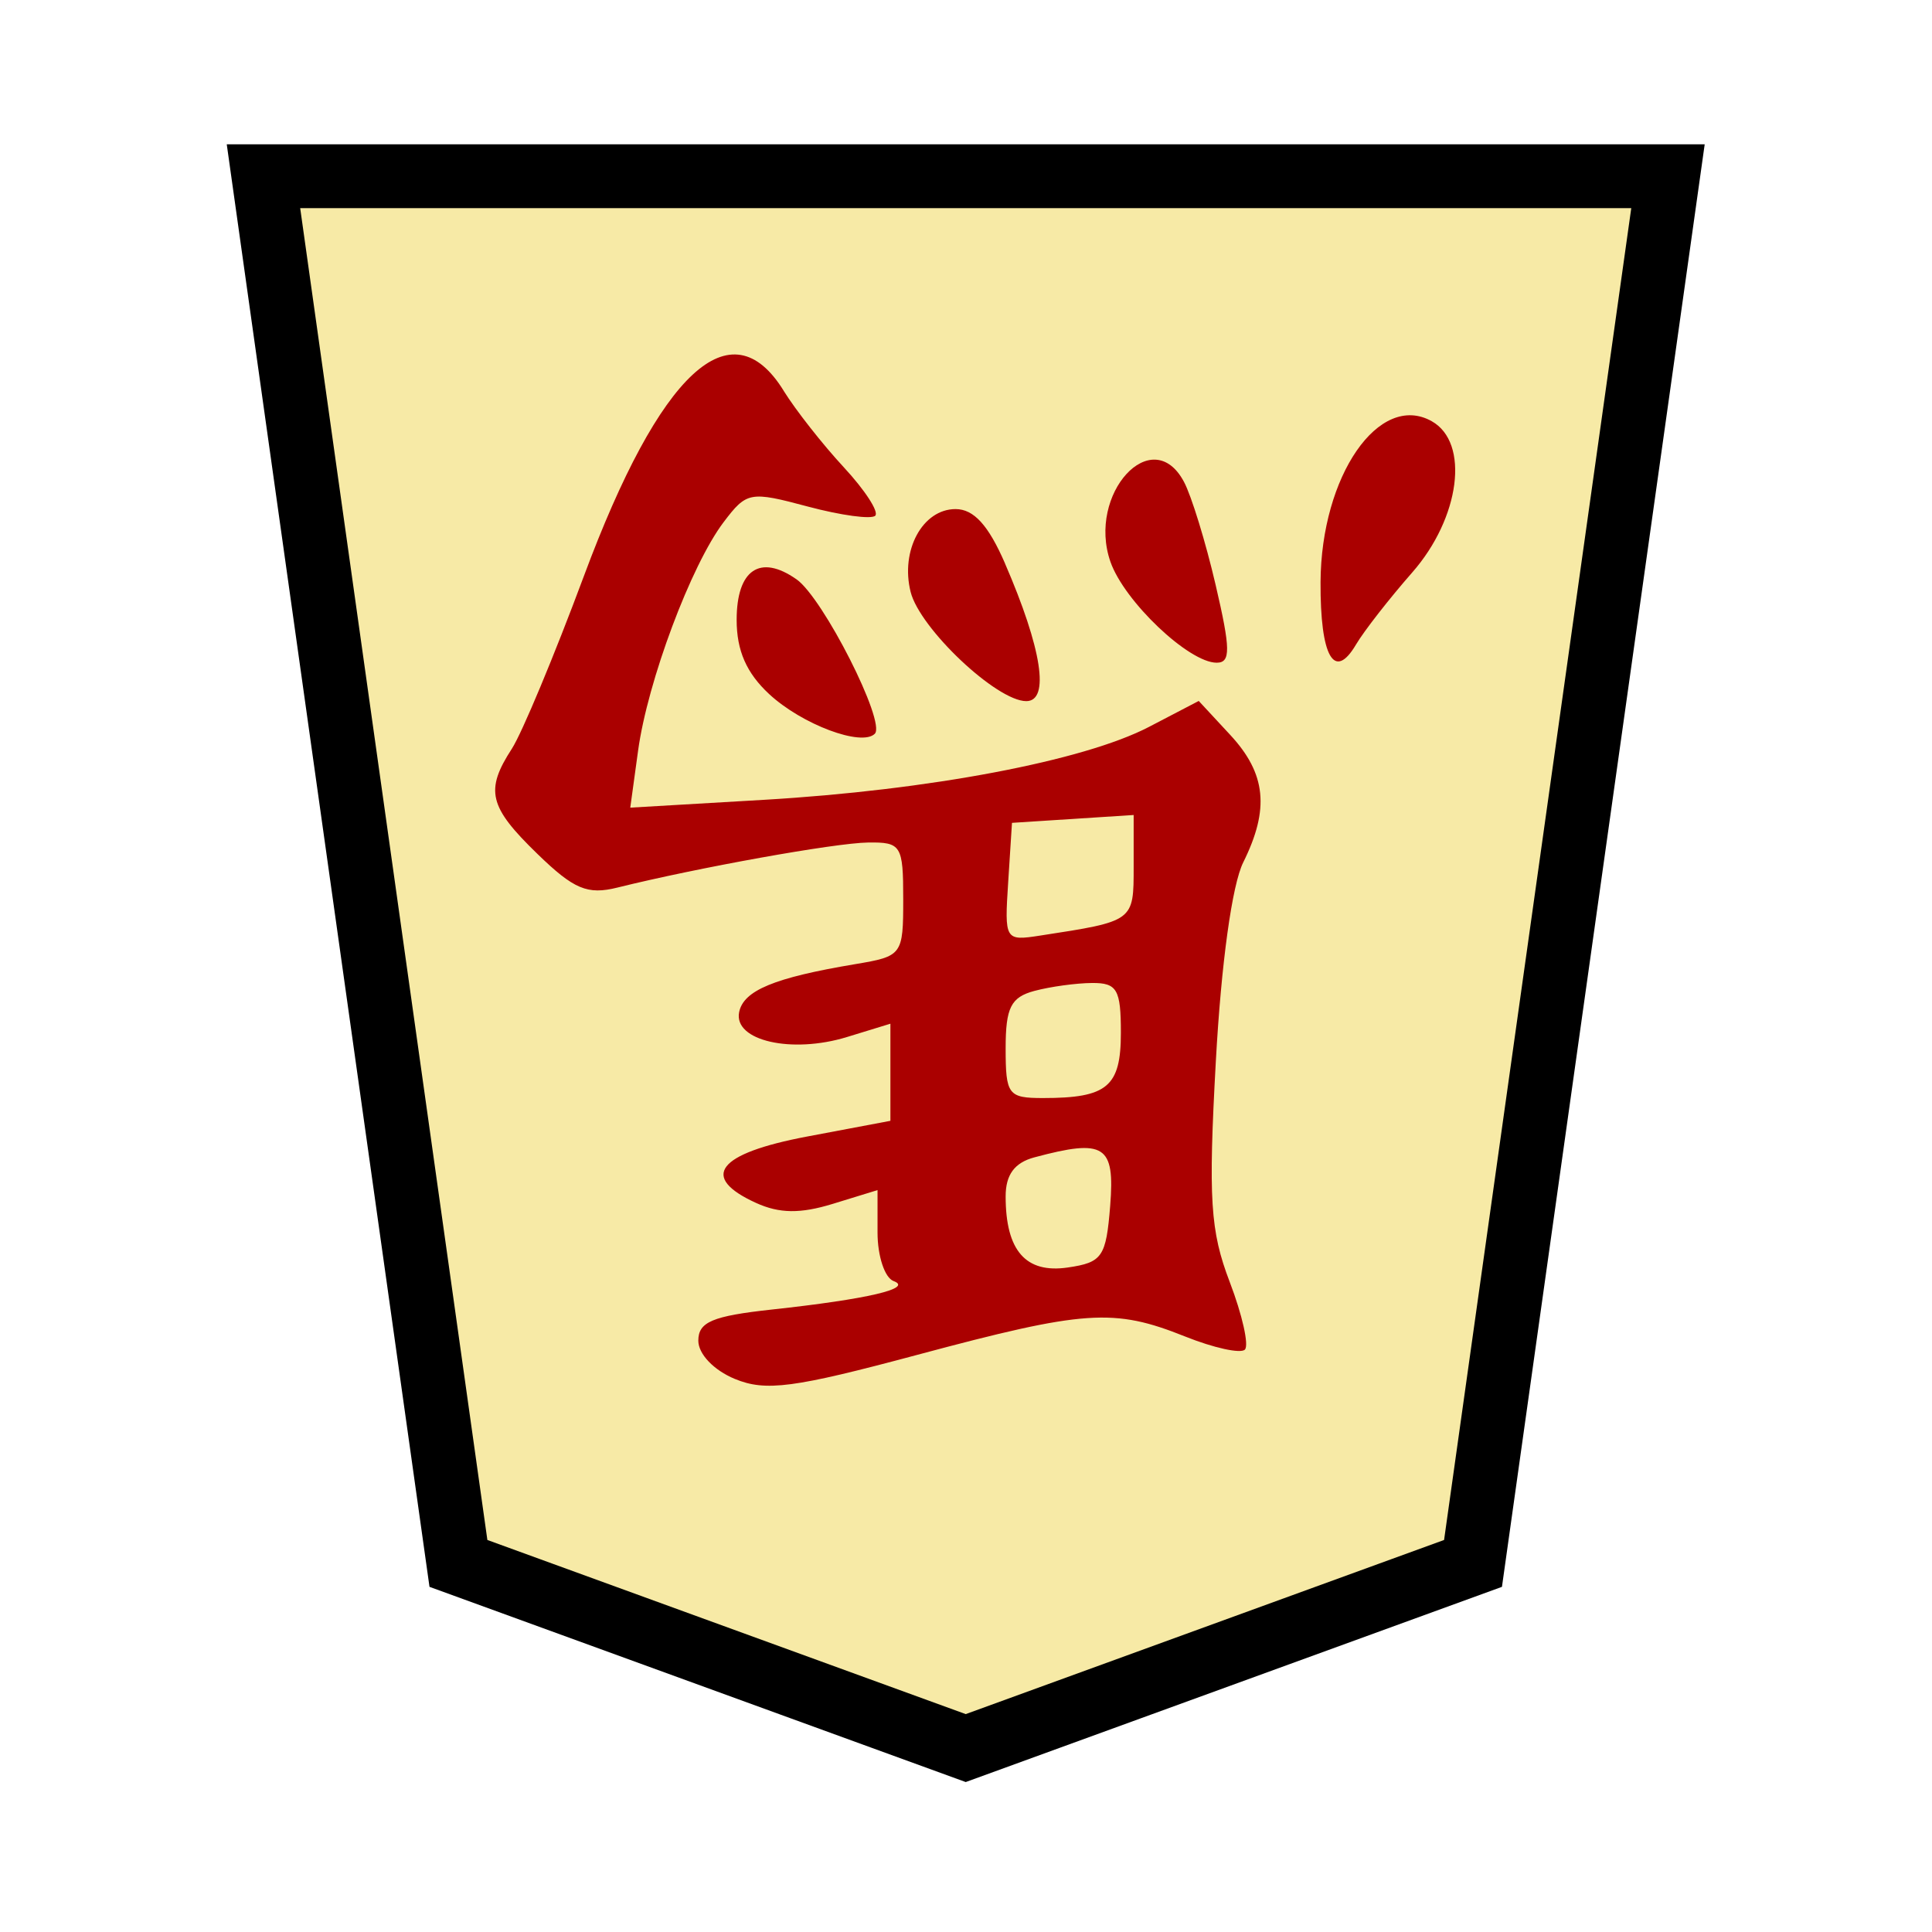 <?xml version="1.0" encoding="UTF-8" standalone="no"?>
<!-- Created with Inkscape (http://www.inkscape.org/) -->

<svg
   xmlns:dc="http://purl.org/dc/elements/1.1/"
   xmlns:cc="http://creativecommons.org/ns#"
   xmlns:rdf="http://www.w3.org/1999/02/22-rdf-syntax-ns#"
   xmlns:svg="http://www.w3.org/2000/svg"
   xmlns="http://www.w3.org/2000/svg"
   xmlns:sodipodi="http://sodipodi.sourceforge.net/DTD/sodipodi-0.dtd"
   xmlns:inkscape="http://www.inkscape.org/namespaces/inkscape"
   width="136"
   height="136"
   viewBox="0 0 35.983 35.983"
   version="1.1"
   id="svg8"
   inkscape:version="0.92.4 5da689c313, 2019-01-14"
   sodipodi:docname="WhiteCrownedBishop.svg">
  <defs
     id="defs2" />
  <sodipodi:namedview
     id="base"
     pagecolor="#ffffff"
     bordercolor="#666666"
     borderopacity="1.0"
     inkscape:pageopacity="0.0"
     inkscape:pageshadow="2"
     inkscape:zoom="1.4142136"
     inkscape:cx="59.915544"
     inkscape:cy="46.485422"
     inkscape:document-units="mm"
     inkscape:current-layer="layer1"
     showgrid="false"
     units="px"
     inkscape:window-width="679"
     inkscape:window-height="720"
     inkscape:window-x="0"
     inkscape:window-y="46"
     inkscape:window-maximized="0"
     inkscape:lockguides="true"
     inkscape:snap-object-midpoints="true"
     showguides="false"
     inkscape:snap-global="true" />
  <g
     inkscape:label="Layer 1"
     inkscape:groupmode="layer"
     id="layer1"
     transform="translate(0,-261.017)">
    <g
       id="g5563"
       transform="matrix(-0.85,0,0,-0.85,33.281,516.05)">
      <polygon
         transform="matrix(-1.111,0,0,-1.111,33.381,296.177)"
         style="fill:#f7eaa6;fill-opacity:1;stroke:#000000;stroke-width:1.259;stroke-miterlimit:4;stroke-dasharray:none"
         points="0,0 27.7,0 23.855,27.358 13.85,31 3.845,27.358 "
         id="shogi_trapezoid" />
      <path
         style="fill:#aa0000;stroke-width:0.281"
         d="m 21.985,291.479 c -0.263,-0.424 -0.857,-1.18 -1.32,-1.679 -0.463,-0.499 -0.773,-0.977 -0.689,-1.061 0.084,-0.084 0.748,0.006 1.475,0.2 1.271,0.34 1.341,0.327 1.848,-0.342 0.713,-0.942 1.666,-3.487 1.874,-5.009 l 0.171,-1.246 -2.92,0.171 c -3.628,0.212 -7.018,0.854 -8.447,1.599 l -1.089,0.568 -0.69,-0.744 c -0.787,-0.849 -0.866,-1.624 -0.285,-2.793 0.245,-0.493 0.482,-2.21 0.6,-4.351 0.167,-3.032 0.124,-3.723 -0.305,-4.846 -0.275,-0.72 -0.424,-1.385 -0.331,-1.479 0.093,-0.093 0.682,0.036 1.309,0.287 1.565,0.626 2.194,0.583 5.87,-0.402 2.713,-0.727 3.32,-0.807 3.998,-0.527 0.461,0.191 0.799,0.545 0.799,0.838 0,0.41 -0.309,0.54 -1.613,0.682 -2.099,0.228 -3.103,0.463 -2.665,0.624 0.193,0.071 0.351,0.549 0.351,1.061 v 0.932 l 0.979,-0.301 c 0.712,-0.219 1.171,-0.213 1.683,0.02 1.247,0.568 0.85,1.083 -1.12,1.455 l -1.824,0.344 v 1.064 1.064 l 0.952,-0.292 c 1.213,-0.372 2.484,-0.081 2.363,0.542 -0.093,0.478 -0.769,0.758 -2.544,1.055 -1.032,0.173 -1.052,0.2 -1.052,1.426 0,1.179 0.044,1.249 0.772,1.239 0.726,-0.01 3.737,-0.552 5.49,-0.987 0.657,-0.163 0.954,-0.039 1.753,0.737 1.066,1.033 1.153,1.391 0.56,2.306 -0.221,0.342 -0.932,2.046 -1.58,3.788 -1.665,4.476 -3.221,5.919 -4.374,4.057 z m -4.922,-10.765 c 0.083,-1.277 0.072,-1.295 -0.701,-1.175 -2.06,0.317 -2.048,0.309 -2.048,1.51 v 1.132 l 1.333,-0.086 1.333,-0.086 z m -0.575,-2.387 c 0.517,-0.139 0.631,-0.366 0.631,-1.259 0,-1.017 -0.055,-1.089 -0.819,-1.089 -1.411,0 -1.706,0.248 -1.706,1.433 0,0.947 0.084,1.092 0.631,1.088 0.347,-0.002 0.915,-0.08 1.262,-0.173 z m 0,-3.647 c 0.437,-0.117 0.631,-0.381 0.631,-0.856 0,-1.189 -0.44,-1.693 -1.362,-1.558 -0.757,0.111 -0.839,0.231 -0.929,1.356 -0.105,1.325 0.122,1.47 1.659,1.058 z m -8.704,16.13 c -0.838,-0.469 -0.625,-2.118 0.428,-3.317 0.501,-0.571 1.055,-1.281 1.23,-1.577 0.477,-0.809 0.785,-0.266 0.777,1.368 -0.012,2.328 -1.284,4.17 -2.435,3.526 z m 5.429,-1.326 c -0.164,-0.306 -0.477,-1.323 -0.695,-2.261 -0.329,-1.41 -0.333,-1.705 -0.023,-1.705 0.61,0 2.026,1.345 2.328,2.212 0.518,1.487 -0.916,3.051 -1.609,1.755 z m 3.92,-1.792 c -0.809,-1.866 -0.987,-3.016 -0.466,-3.016 0.649,0 2.332,1.59 2.534,2.393 0.228,0.91 -0.262,1.815 -0.985,1.815 -0.399,0 -0.72,-0.353 -1.084,-1.192 z m 4.569,-0.346 c -0.583,-0.408 -1.966,-3.135 -1.716,-3.385 0.287,-0.287 1.597,0.204 2.314,0.869 0.497,0.461 0.713,0.952 0.713,1.626 0,1.1 -0.513,1.449 -1.31,0.89 z"
         id="path10730"
         inkscape:connector-curvature="0" />
    </g>
  </g>
</svg>
